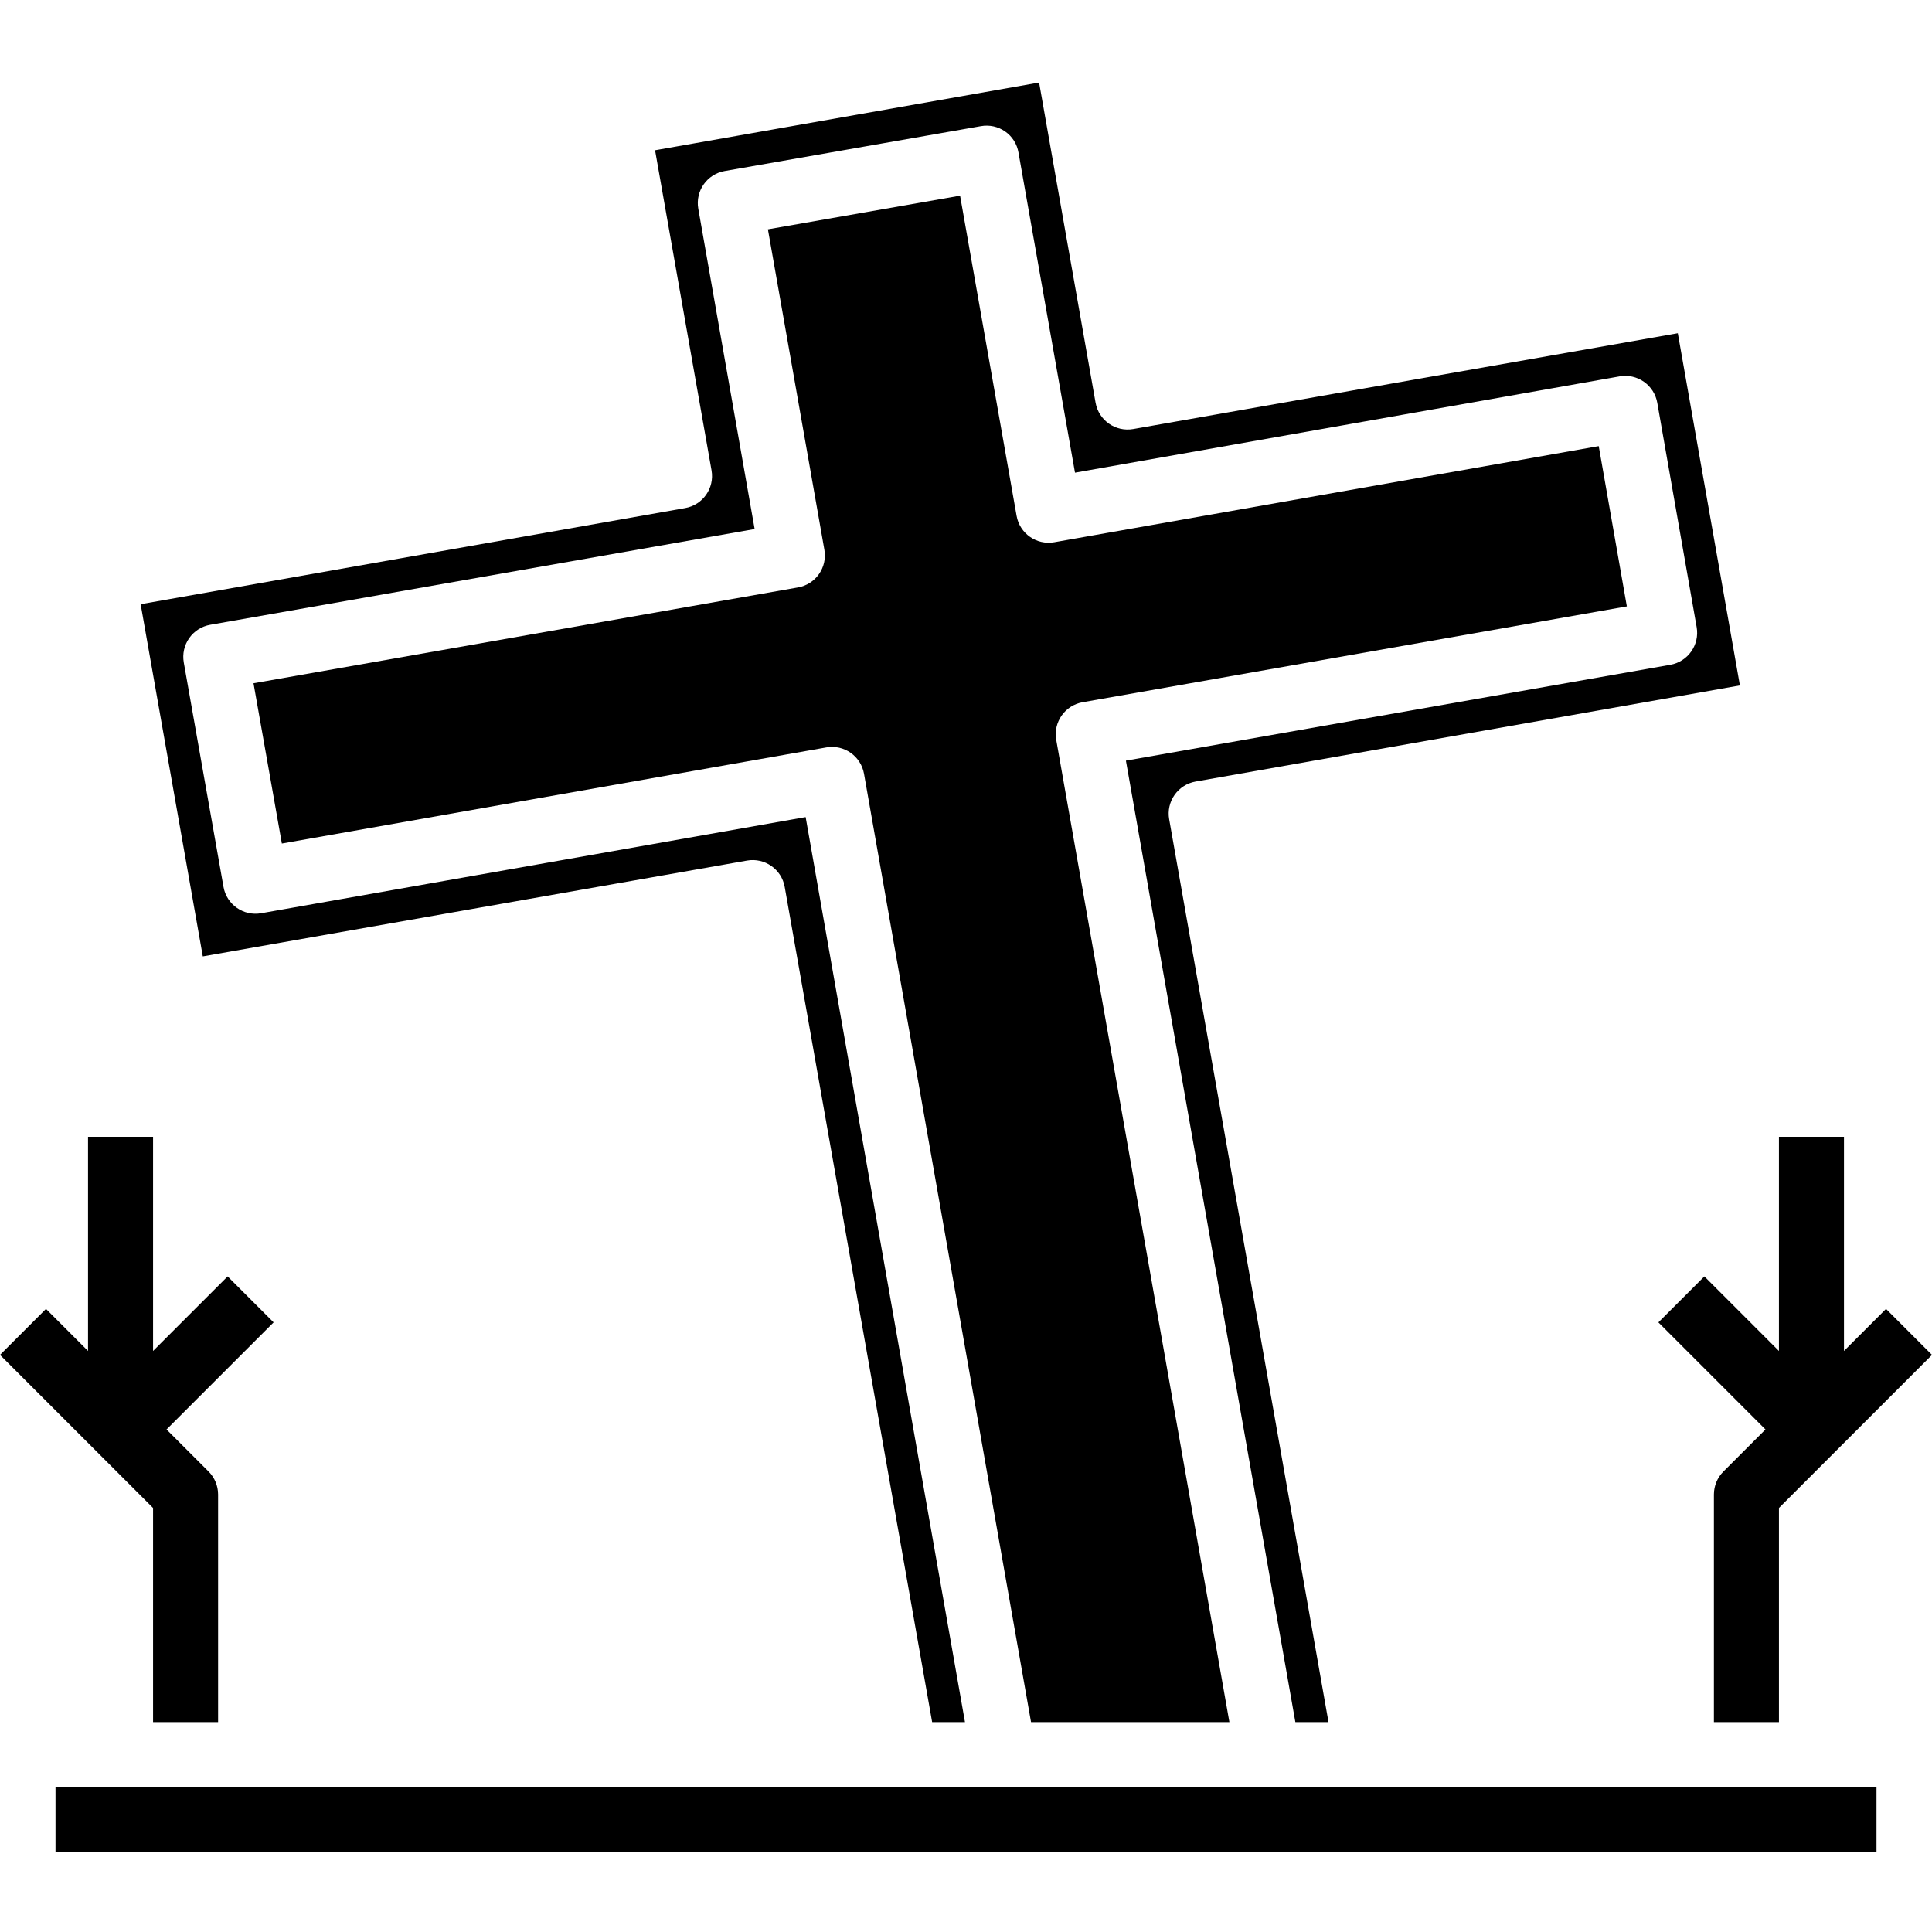 <svg id="icon" height="475pt" viewBox="0 -20 475.312 475" width="475pt" xmlns="http://www.w3.org/2000/svg"><path d="m464 301.867-10.344 10.344v-52.688h-16v52.688l-18.344-18.344-11.312 11.312 26.344 26.344-10.344 10.344c-1.5 1.5-2.344 3.535-2.344 5.656v56h16v-52.688l37.656-37.656zm0 0"/><path d="m56 293.867-18.344 18.344v-52.688h-16v52.688l-10.344-10.344-11.312 11.312 37.656 37.656v52.688h16v-56c0-2.121-.844-4.156-2.344-5.656l-10.344-10.344 26.344-26.344zm0 0"/><path d="m196.32 124.363-133.953 23.578 6.977 39.43 133.961-23.648c4.348-.766 8.496 2.141 9.262 6.488l41.09 233.312h48.801l-42.602-241.656c-.766-4.348 2.141-8.496 6.488-9.262l133.895-23.578-6.918-39.43-133.953 23.645c-4.348.766-8.496-2.137-9.262-6.484l-13.906-78.777-47.277 8.281 13.895 78.84c.766 4.352-2.145 8.5-6.496 9.262zm0 0"/><path d="m183.793 191.562c4.348-.762 8.496 2.141 9.262 6.488l36.273 205.473h8.078l-39.199-222.656-133.961 23.656c-4.348.766-8.496-2.137-9.262-6.488l-9.77-55.199c-.371-2.094.105-4.246 1.324-5.988 1.219-1.742 3.078-2.926 5.172-3.293l133.945-23.559-13.871-78.848c-.742-4.336 2.156-8.457 6.488-9.223l63.039-11.043c2.09-.379 4.242.094 5.984 1.312 1.738 1.219 2.918 3.082 3.27 5.176l13.906 78.762 133.984-23.688c2.09-.371 4.242.105 5.98 1.324 1.742 1.219 2.922 3.078 3.289 5.172l9.688 55.199c.766 4.352-2.141 8.5-6.492 9.262l-133.922 23.578 41.688 236.543h8.152l-39.199-222.129c-.371-2.086.105-4.234 1.32-5.973 1.219-1.738 3.078-2.922 5.168-3.297l133.926-23.648-15.277-86.648-133.977 23.574c-4.352.766-8.496-2.137-9.266-6.488l-13.895-78.758-94.48 16.656 13.895 78.758c.77 4.355-2.133 8.508-6.488 9.273l-133.965 23.648 15.293 86.648zm0 0"/><path d="m13.656 419.523h448v16h-448zm0 0"/></svg>
